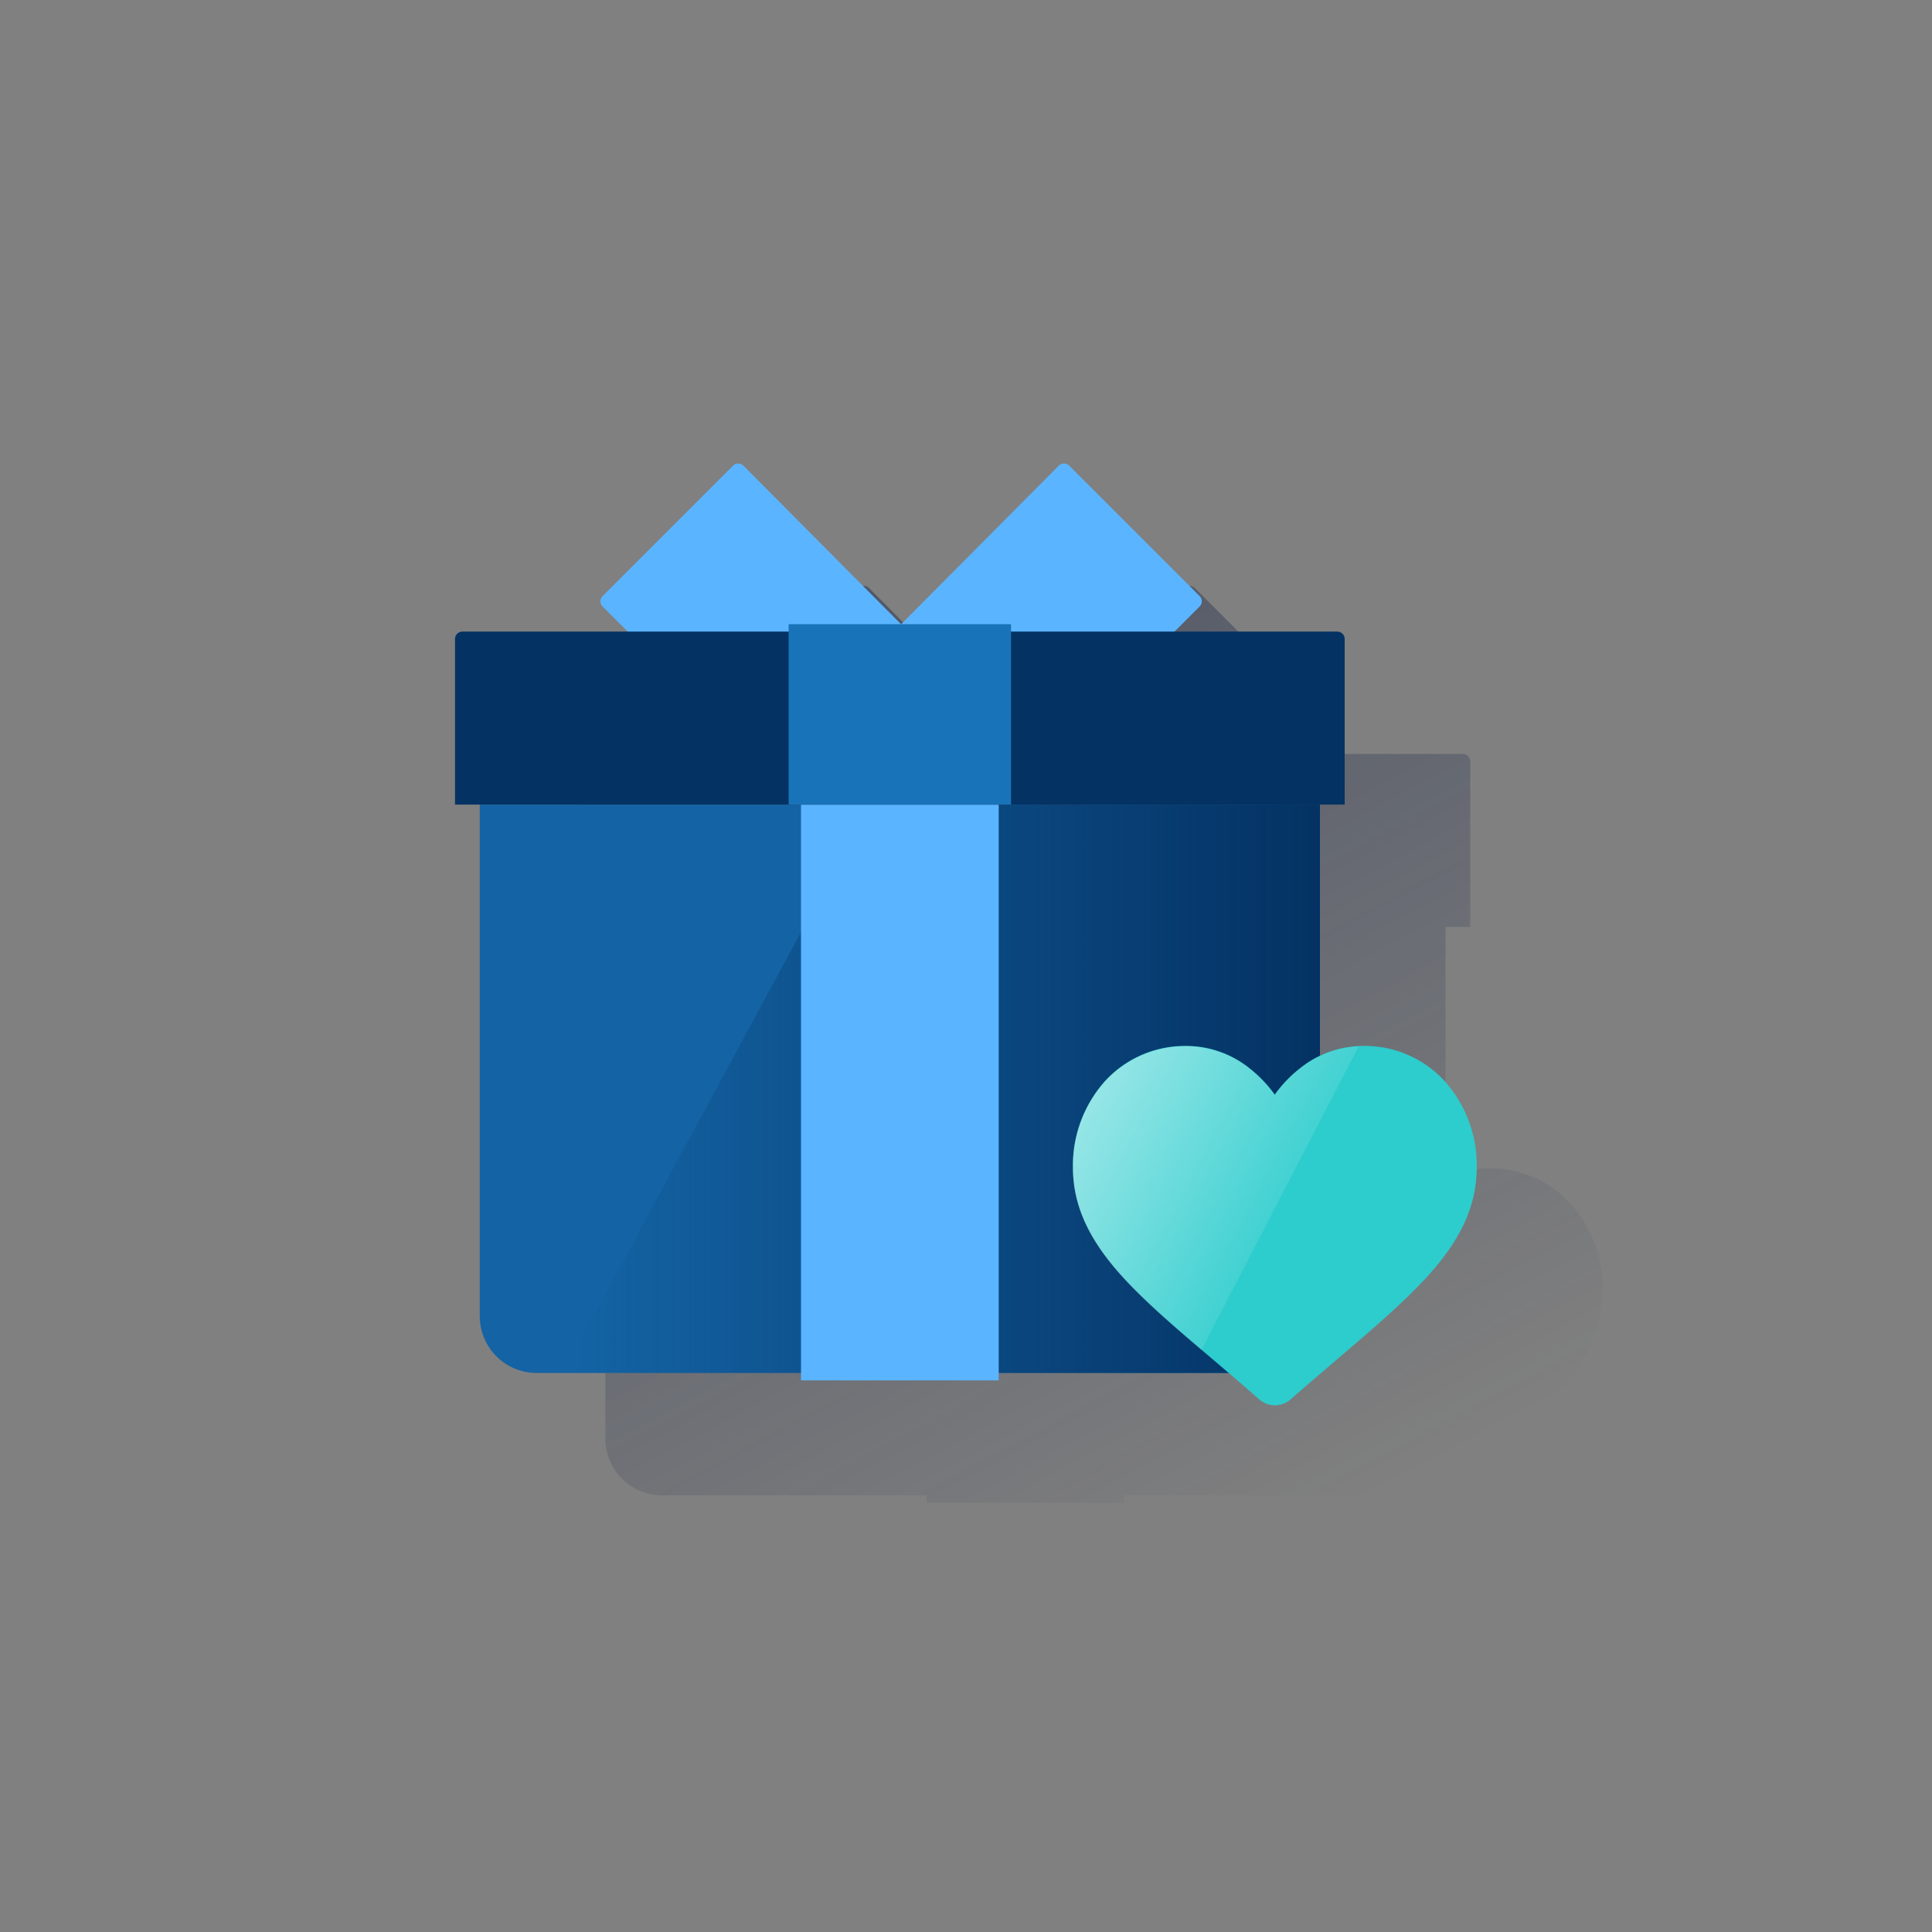 <svg id="Capa_1" data-name="Capa 1" xmlns="http://www.w3.org/2000/svg" xmlns:xlink="http://www.w3.org/1999/xlink" viewBox="0 0 600 600"><rect x="0" y="0" width="600" height="600" fill="#808080" stroke="none"/><defs><style>.cls-1{fill:url(#Degradado_sin_nombre_15);}.cls-2{fill:#1464a5;}.cls-3{fill:url(#Degradado_sin_nombre_11);}.cls-4{fill:#5bb4ff;}.cls-5{fill:#043263;}.cls-6{fill:#1973b8;}.cls-7{fill:#2dcccd;}.cls-8{fill:url(#Degradado_sin_nombre_8);}</style><linearGradient id="Degradado_sin_nombre_15" x1="226.2" y1="162.78" x2="395.17" y2="480.57" gradientUnits="userSpaceOnUse"><stop offset="0" stop-color="#192647"/><stop offset="0" stop-color="#192647" stop-opacity="0.5"/><stop offset="1" stop-color="#192647" stop-opacity="0"/></linearGradient><linearGradient id="Degradado_sin_nombre_11" x1="409.92" y1="3761.7" x2="174.74" y2="3761.7" gradientTransform="matrix(1, 0, 0, -1, 0, 4099.83)" gradientUnits="userSpaceOnUse"><stop offset="0" stop-color="#043263"/><stop offset="1" stop-color="#043263" stop-opacity="0"/></linearGradient><linearGradient id="Degradado_sin_nombre_8" x1="339.17" y1="3758.76" x2="398.1" y2="3727.42" gradientTransform="matrix(1, 0, 0, -1, 0, 4099.83)" gradientUnits="userSpaceOnUse"><stop offset="0" stop-color="#fff" stop-opacity="0.5"/><stop offset="1" stop-color="#fff" stop-opacity="0.1"/></linearGradient></defs><path class="cls-1" d="M487.65,373.74a33.69,33.69,0,0,0-25.07-10.92,31.28,31.28,0,0,0-13.66,3.05v-78h7.68V236.45a2.3,2.3,0,0,0-2.31-2.3H403.76l7.79-7.79a2.29,2.29,0,0,0,0-3.25h0l-40.49-40.48a2.31,2.31,0,0,0-3.26,0l-48.94,49.23h0L269.9,182.62h0a2.29,2.29,0,0,0-3.25,0L226.15,223.1h0a2.29,2.29,0,0,0,0,3.25l7.79,7.79H182.62a2.3,2.3,0,0,0-2.31,2.3v51.42H188V446.74a17.65,17.65,0,0,0,17.65,17.65h82.12v2.3h61.39v-2.3h71.5c3,2.59,6.22,5.34,9.5,8.22a7.35,7.35,0,0,0,9.69,0c5.06-4.44,10-8.62,14.27-12.3,12.63-10.78,23.53-20.07,31.15-29.25,8.48-10.24,12.42-19.95,12.42-30.57A39.2,39.2,0,0,0,487.65,373.74Z"/><path class="cls-2" d="M149,249.87H409.92V408.74a17.65,17.65,0,0,1-17.65,17.65H166.64A17.65,17.65,0,0,1,149,408.74h0V249.87Z"/><path class="cls-3" d="M270.15,249.87,174.74,426.39H392.27a17.65,17.65,0,0,0,17.65-17.65h0V249.87Z"/><rect class="cls-4" x="248.76" y="249.87" width="61.4" height="178.82"/><path class="cls-4" d="M199.27,200.48l-12.12-12.12a2.29,2.29,0,0,1,0-3.25h0l40.49-40.48a2.29,2.29,0,0,1,3.25,0h0l55.53,55.86Z"/><path class="cls-4" d="M360.43,200.48l12.12-12.12a2.29,2.29,0,0,0,0-3.25h0l-40.49-40.48a2.31,2.31,0,0,0-3.26,0l-55.53,55.86Z"/><path class="cls-5" d="M417.6,249.87H141.31V198.45a2.3,2.3,0,0,1,2.31-2.3H415.29a2.3,2.3,0,0,1,2.31,2.3h0v51.42Z"/><rect class="cls-6" x="244.92" y="193.85" width="69.07" height="56.02"/><path class="cls-7" d="M448.65,335.74a33.69,33.69,0,0,0-25.07-10.92,31.4,31.4,0,0,0-19.69,6.8,39.74,39.74,0,0,0-8,8.32,40.36,40.36,0,0,0-8-8.32,31.4,31.4,0,0,0-19.69-6.8,33.67,33.67,0,0,0-25.06,10.92,39.27,39.27,0,0,0-9.92,26.75c0,10.62,4,20.33,12.44,30.57,7.58,9.18,18.46,18.46,31.15,29.25,4.31,3.68,9.23,7.86,14.28,12.3a7.35,7.35,0,0,0,9.69,0c5.06-4.44,10-8.62,14.27-12.3,12.63-10.78,23.53-20.07,31.15-29.25,8.48-10.24,12.42-19.95,12.42-30.57A39.2,39.2,0,0,0,448.65,335.74Z"/><path class="cls-8" d="M403.87,331.71a40,40,0,0,0-8,8.31,39.75,39.75,0,0,0-8-8.31,31.44,31.44,0,0,0-19.68-6.81,33.64,33.64,0,0,0-25.06,11,39.18,39.18,0,0,0-9.92,26.74c0,10.61,4,20.32,12.43,30.56,6.84,8.27,16.39,16.65,27.47,26.12L421.94,325A31.43,31.43,0,0,0,403.87,331.71Z"/></svg>